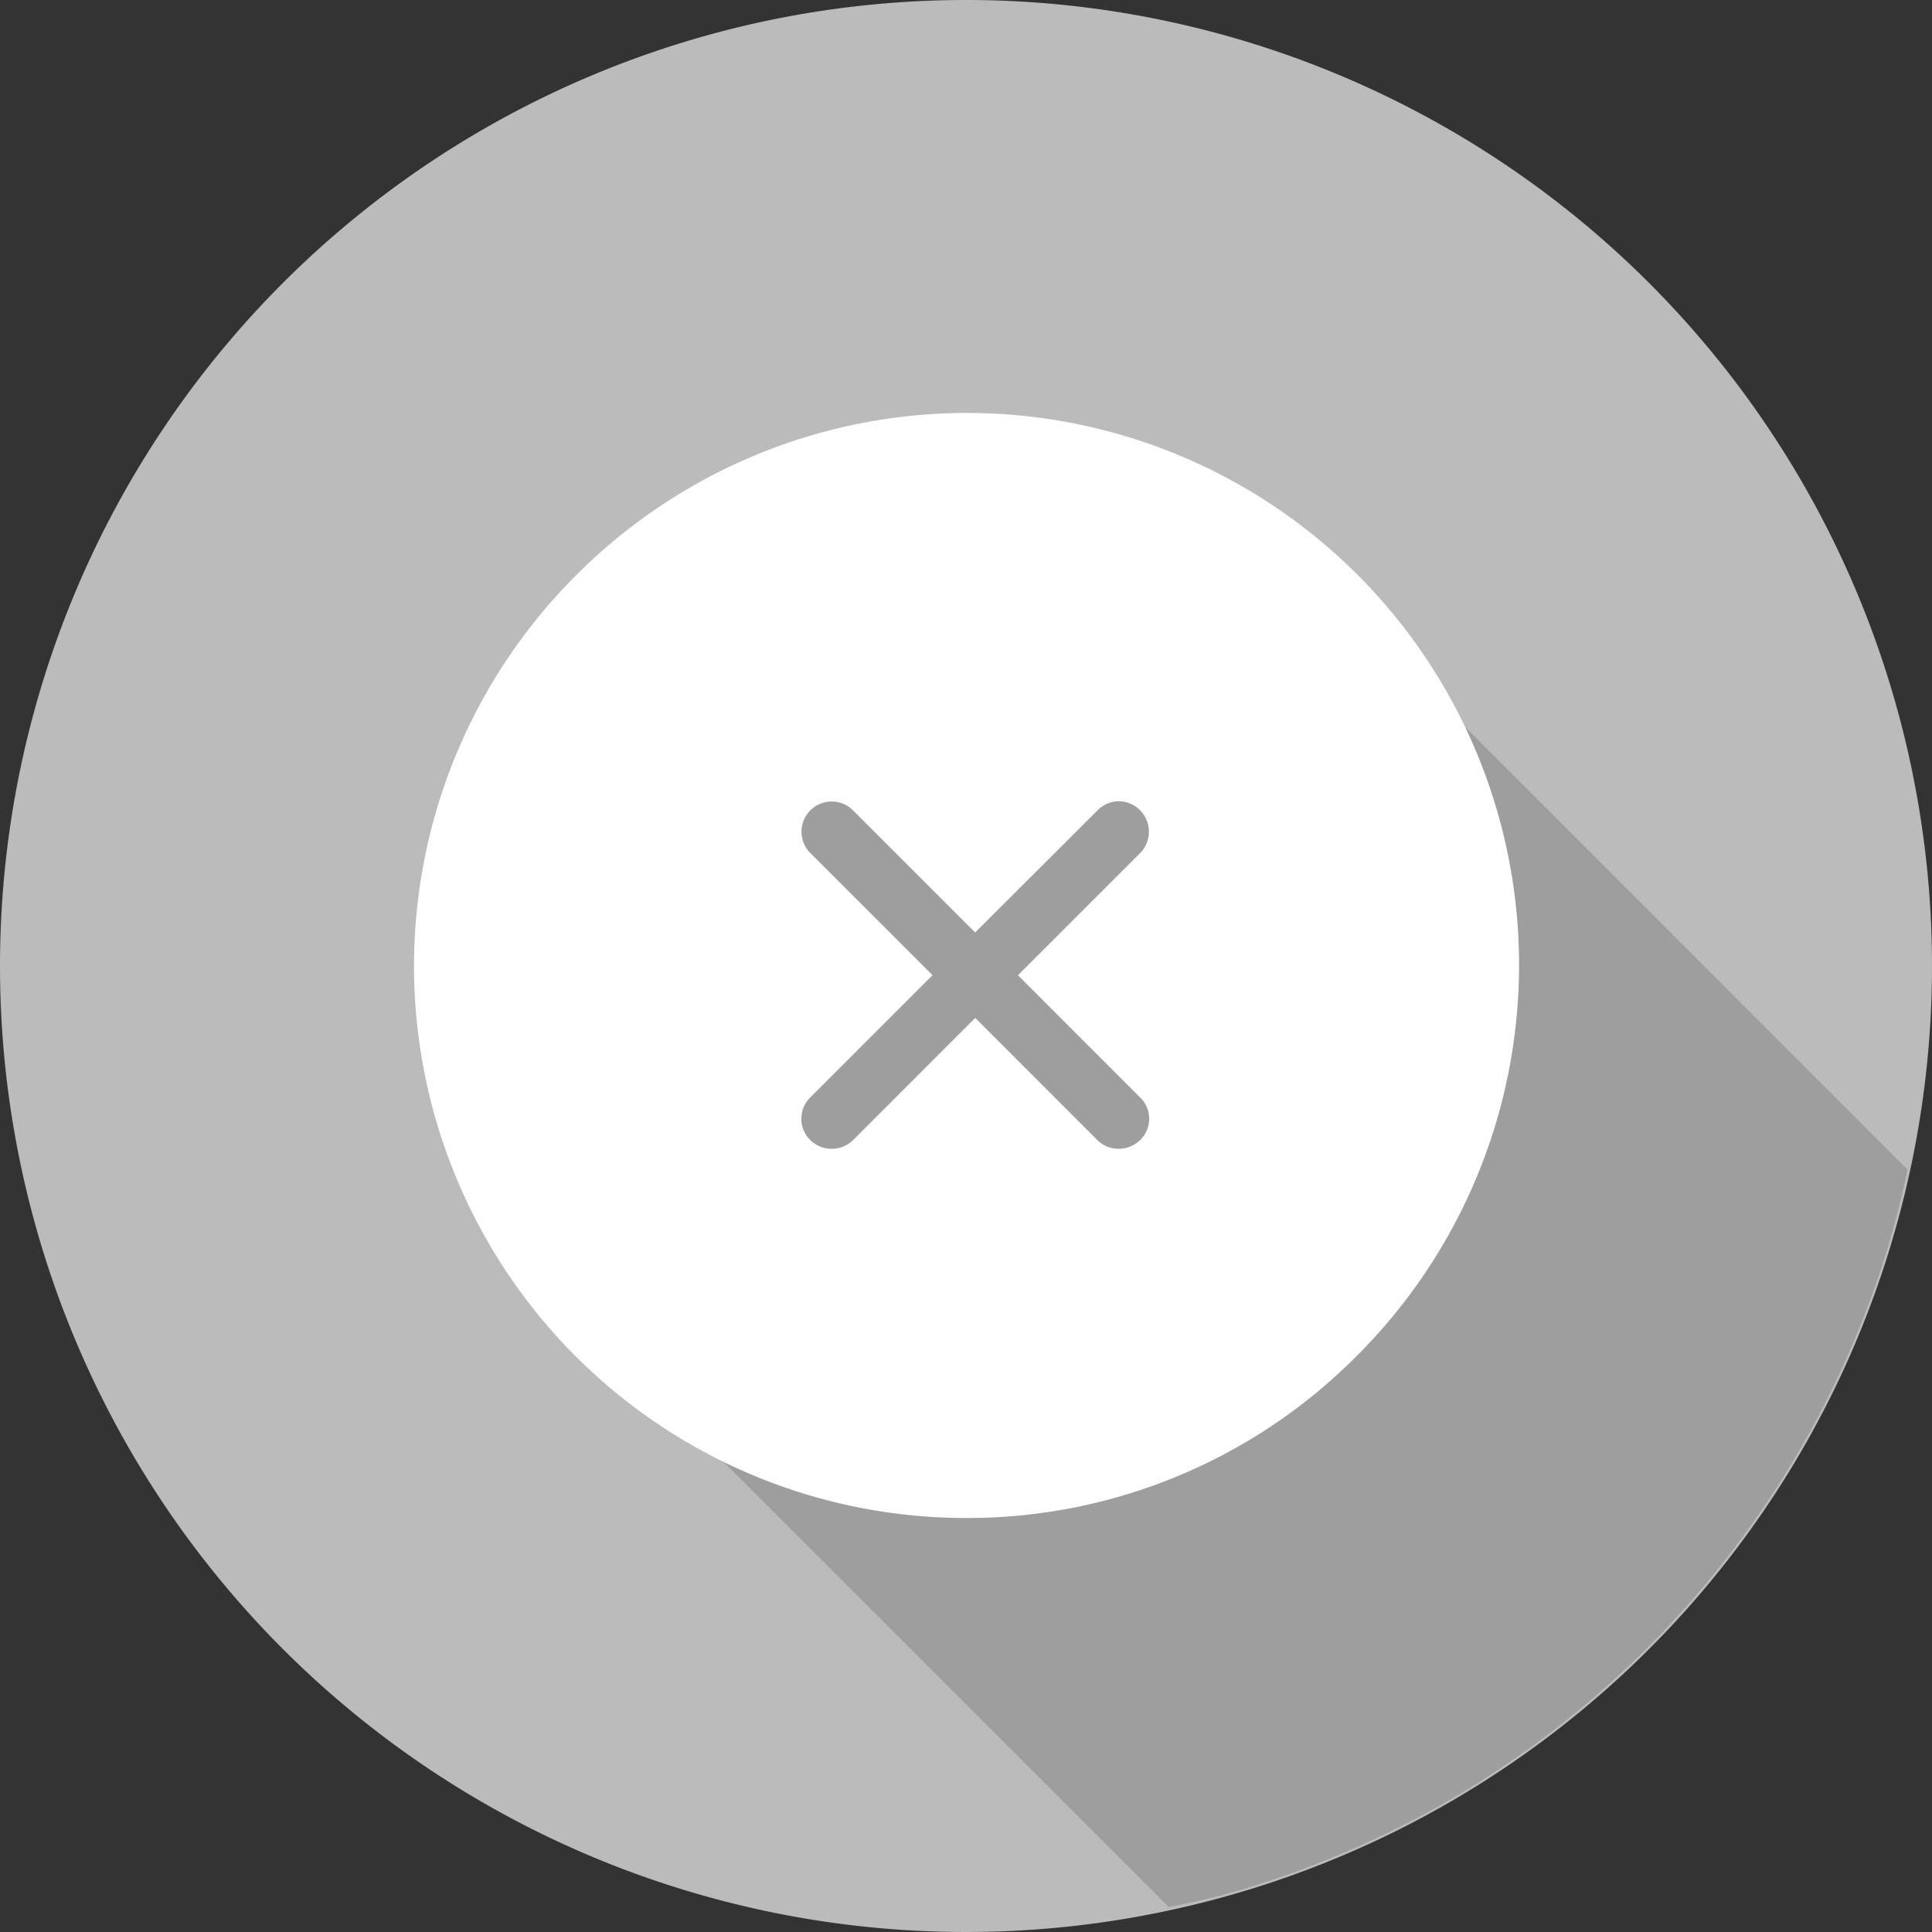 <svg xmlns="http://www.w3.org/2000/svg" width="42" height="42" viewBox="0 0 42 42">
  <rect x="0" y="0" width="42" height="42" fill="#333333" stroke="none"/>
  <g id="Group_28490" data-name="Group 28490" transform="translate(-814 -2400)">
    <path id="Path_41112" data-name="Path 41112" d="M21,0A21,21,0,1,1,0,21,21,21,0,0,1,21,0Z" transform="translate(814 2400)" fill="#bbb"/>
    <path id="Path_41109" data-name="Path 41109" d="M21.258,37.306q.6-.117,1.2-.269,1.008-.281,1.985-.661t1.913-.852a20.948,20.948,0,0,0,1.817-1.043q.881-.566,1.7-1.217a20.946,20.946,0,0,0,1.575-1.384q.75-.729,1.425-1.531a20.95,20.95,0,0,0,1.268-1.667q.592-.864,1.095-1.783t.91-1.886q.409-.965.719-1.967.265-.876.454-1.773L24.873,8.824A11.348,11.348,0,0,0,8.826,24.874Z" transform="translate(818.15 2404.152)" fill="#9e9e9e"/>
    <path id="Subtraction_37" data-name="Subtraction 37" d="M12,24A12,12,0,0,1,3.515,3.515a12,12,0,1,1,16.97,16.971A11.922,11.922,0,0,1,12,24Zm.2-10.871h0l2.655,2.656a.666.666,0,0,0,.929,0,.644.644,0,0,0,0-.929L13.13,12.2l2.656-2.656a.662.662,0,0,0-.463-1.126.656.656,0,0,0-.465.2L12.2,11.271,9.545,8.617a.656.656,0,1,0-.929.928L11.272,12.2,8.616,14.856a.649.649,0,0,0,0,.929.666.666,0,0,0,.929,0L12.2,13.129Z" transform="translate(823 2409)" fill="#fff"/>
  </g>
</svg>
